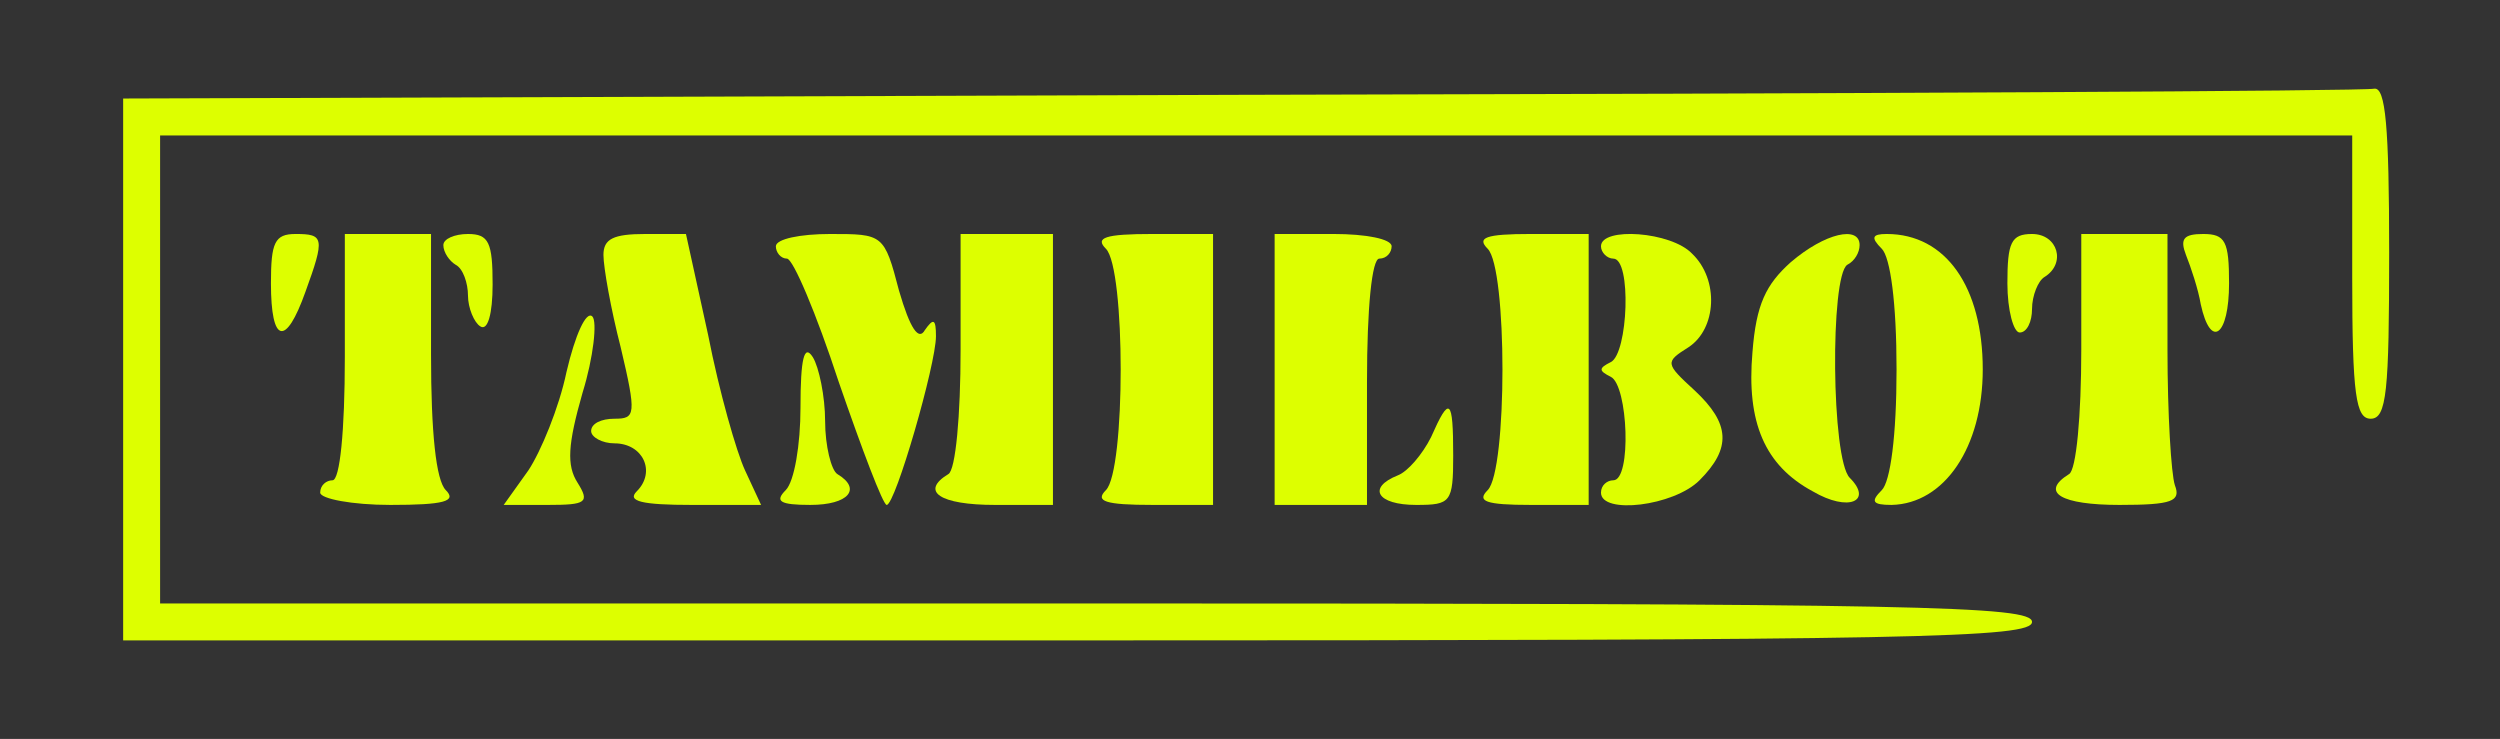 <svg width="203" height="60" xmlns="http://www.w3.org/2000/svg" preserveAspectRatio="xMidYMid meet">

 <rect width="100%" height="100%" fill="#333333" stroke="none"/>

 <g>
  <title>background</title>
  <rect fill="none" id="canvas_background" height="62" width="205" y="-1" x="-1"/>
 </g>
 <g>
  <title>Layer 1</title>
  <g id="svg_1" fill="#000000" transform="translate(0,71) scale(0.1,-0.1) ">
   <path fill="#ddff00" id="svg_2" d="m1008,633l-908,-3l0,-220l0,-220l775,0c682,0 775,2 775,15c0,13 -91,15 -760,15l-760,0l0,190l0,190l890,0l890,0l0,-115c0,-96 3,-115 15,-115c13,0 15,22 15,135c0,103 -3,134 -12,133c-7,-2 -421,-4 -920,-5z"/>
   <path fill="#ddff00" id="svg_3" d="m220,480c0,-49 12,-52 28,-7c16,44 15,47 -8,47c-17,0 -20,-7 -20,-40z"/>
   <path fill="#ddff00" id="svg_4" d="m280,420c0,-60 -4,-100 -10,-100c-5,0 -10,-4 -10,-10c0,-5 26,-10 57,-10c44,0 54,3 45,12c-8,8 -12,47 -12,110l0,98l-35,0l-35,0l0,-100z"/>
   <path fill="#ddff00" id="svg_5" d="m360,511c0,-6 5,-13 10,-16c6,-3 10,-15 10,-25c0,-10 5,-22 10,-25c6,-4 10,10 10,34c0,34 -3,41 -20,41c-11,0 -20,-4 -20,-9z"/>
   <path fill="#ddff00" id="svg_6" d="m490,503c0,-10 6,-44 14,-75c13,-55 12,-58 -5,-58c-11,0 -19,-4 -19,-10c0,-5 9,-10 19,-10c23,0 34,-23 18,-39c-8,-8 4,-11 45,-11l56,0l-13,28c-7,15 -21,64 -30,110l-18,82l-33,0c-26,0 -34,-4 -34,-17z"/>
   <path fill="#ddff00" id="svg_7" d="m630,510c0,-5 4,-10 9,-10c5,0 24,-45 42,-100c19,-55 36,-100 39,-100c7,0 40,114 40,137c0,14 -2,15 -9,5c-5,-9 -12,1 -21,32c-12,46 -13,46 -56,46c-24,0 -44,-4 -44,-10z"/>
   <path fill="#ddff00" id="svg_8" d="m780,426c0,-53 -4,-98 -10,-101c-23,-14 -7,-25 38,-25l47,0l0,110l0,110l-37,0l-38,0l0,-94z"/>
   <path fill="#ddff00" id="svg_9" d="m898,508c16,-16 16,-180 0,-196c-9,-9 -1,-12 38,-12l49,0l0,110l0,110l-49,0c-39,0 -47,-3 -38,-12z"/>
   <path fill="#ddff00" id="svg_10" d="m1035,410l0,-110l38,0l37,0l0,100c0,60 4,100 10,100c6,0 10,5 10,10c0,6 -21,10 -47,10l-48,0l0,-110z"/>
   <path fill="#ddff00" id="svg_11" d="m1208,508c16,-16 16,-180 0,-196c-9,-9 -2,-12 35,-12l47,0l0,110l0,110l-47,0c-37,0 -44,-3 -35,-12z"/>
   <path fill="#ddff00" id="svg_12" d="m1300,510c0,-5 5,-10 10,-10c15,0 12,-77 -2,-84c-10,-5 -10,-7 0,-12c14,-7 17,-84 2,-84c-5,0 -10,-4 -10,-10c0,-18 59,-11 80,10c26,26 25,46 -4,73c-24,22 -24,23 -5,35c23,15 25,55 3,76c-17,18 -74,22 -74,6z"/>
   <path fill="#ddff00" id="svg_13" d="m1454,497c-20,-18 -28,-34 -31,-73c-5,-57 10,-92 49,-113c29,-17 49,-8 30,11c-15,15 -16,164 -2,173c6,3 10,10 10,16c0,16 -28,10 -56,-14z"/>
   <path fill="#ddff00" id="svg_14" d="m1528,508c7,-7 12,-44 12,-98c0,-54 -5,-91 -12,-98c-9,-9 -8,-12 8,-12c43,1 74,47 74,110c0,67 -30,110 -78,110c-12,0 -13,-3 -4,-12z"/>
   <path fill="#ddff00" id="svg_15" d="m1630,480c0,-22 5,-40 10,-40c6,0 10,9 10,19c0,11 5,23 10,26c18,11 11,35 -10,35c-17,0 -20,-7 -20,-40z"/>
   <path fill="#ddff00" id="svg_16" d="m1690,426c0,-53 -4,-98 -10,-101c-24,-15 -6,-25 41,-25c43,0 50,3 45,16c-3,9 -6,58 -6,110l0,94l-35,0l-35,0l0,-94z"/>
   <path fill="#ddff00" id="svg_17" d="m1775,503c4,-10 10,-28 12,-40c8,-37 23,-26 23,17c0,34 -3,40 -21,40c-16,0 -19,-4 -14,-17z"/>
   <path fill="#ddff00" id="svg_18" d="m460,408c-6,-29 -21,-65 -31,-80l-20,-28l36,0c31,0 34,2 24,18c-9,14 -8,31 4,73c9,29 12,58 8,62c-5,5 -14,-15 -21,-45z"/>
   <path fill="#ddff00" id="svg_19" d="m650,379c0,-30 -5,-60 -12,-67c-9,-9 -5,-12 20,-12c31,0 42,13 22,25c-5,3 -10,23 -10,43c0,20 -5,44 -10,52c-7,11 -10,-1 -10,-41z"/>
   <path fill="#ddff00" id="svg_20" d="m1162,355c-7,-14 -19,-28 -27,-31c-25,-10 -17,-24 15,-24c28,0 30,2 30,40c0,47 -3,49 -18,15z"/>
  </g>
 </g>
</svg>
